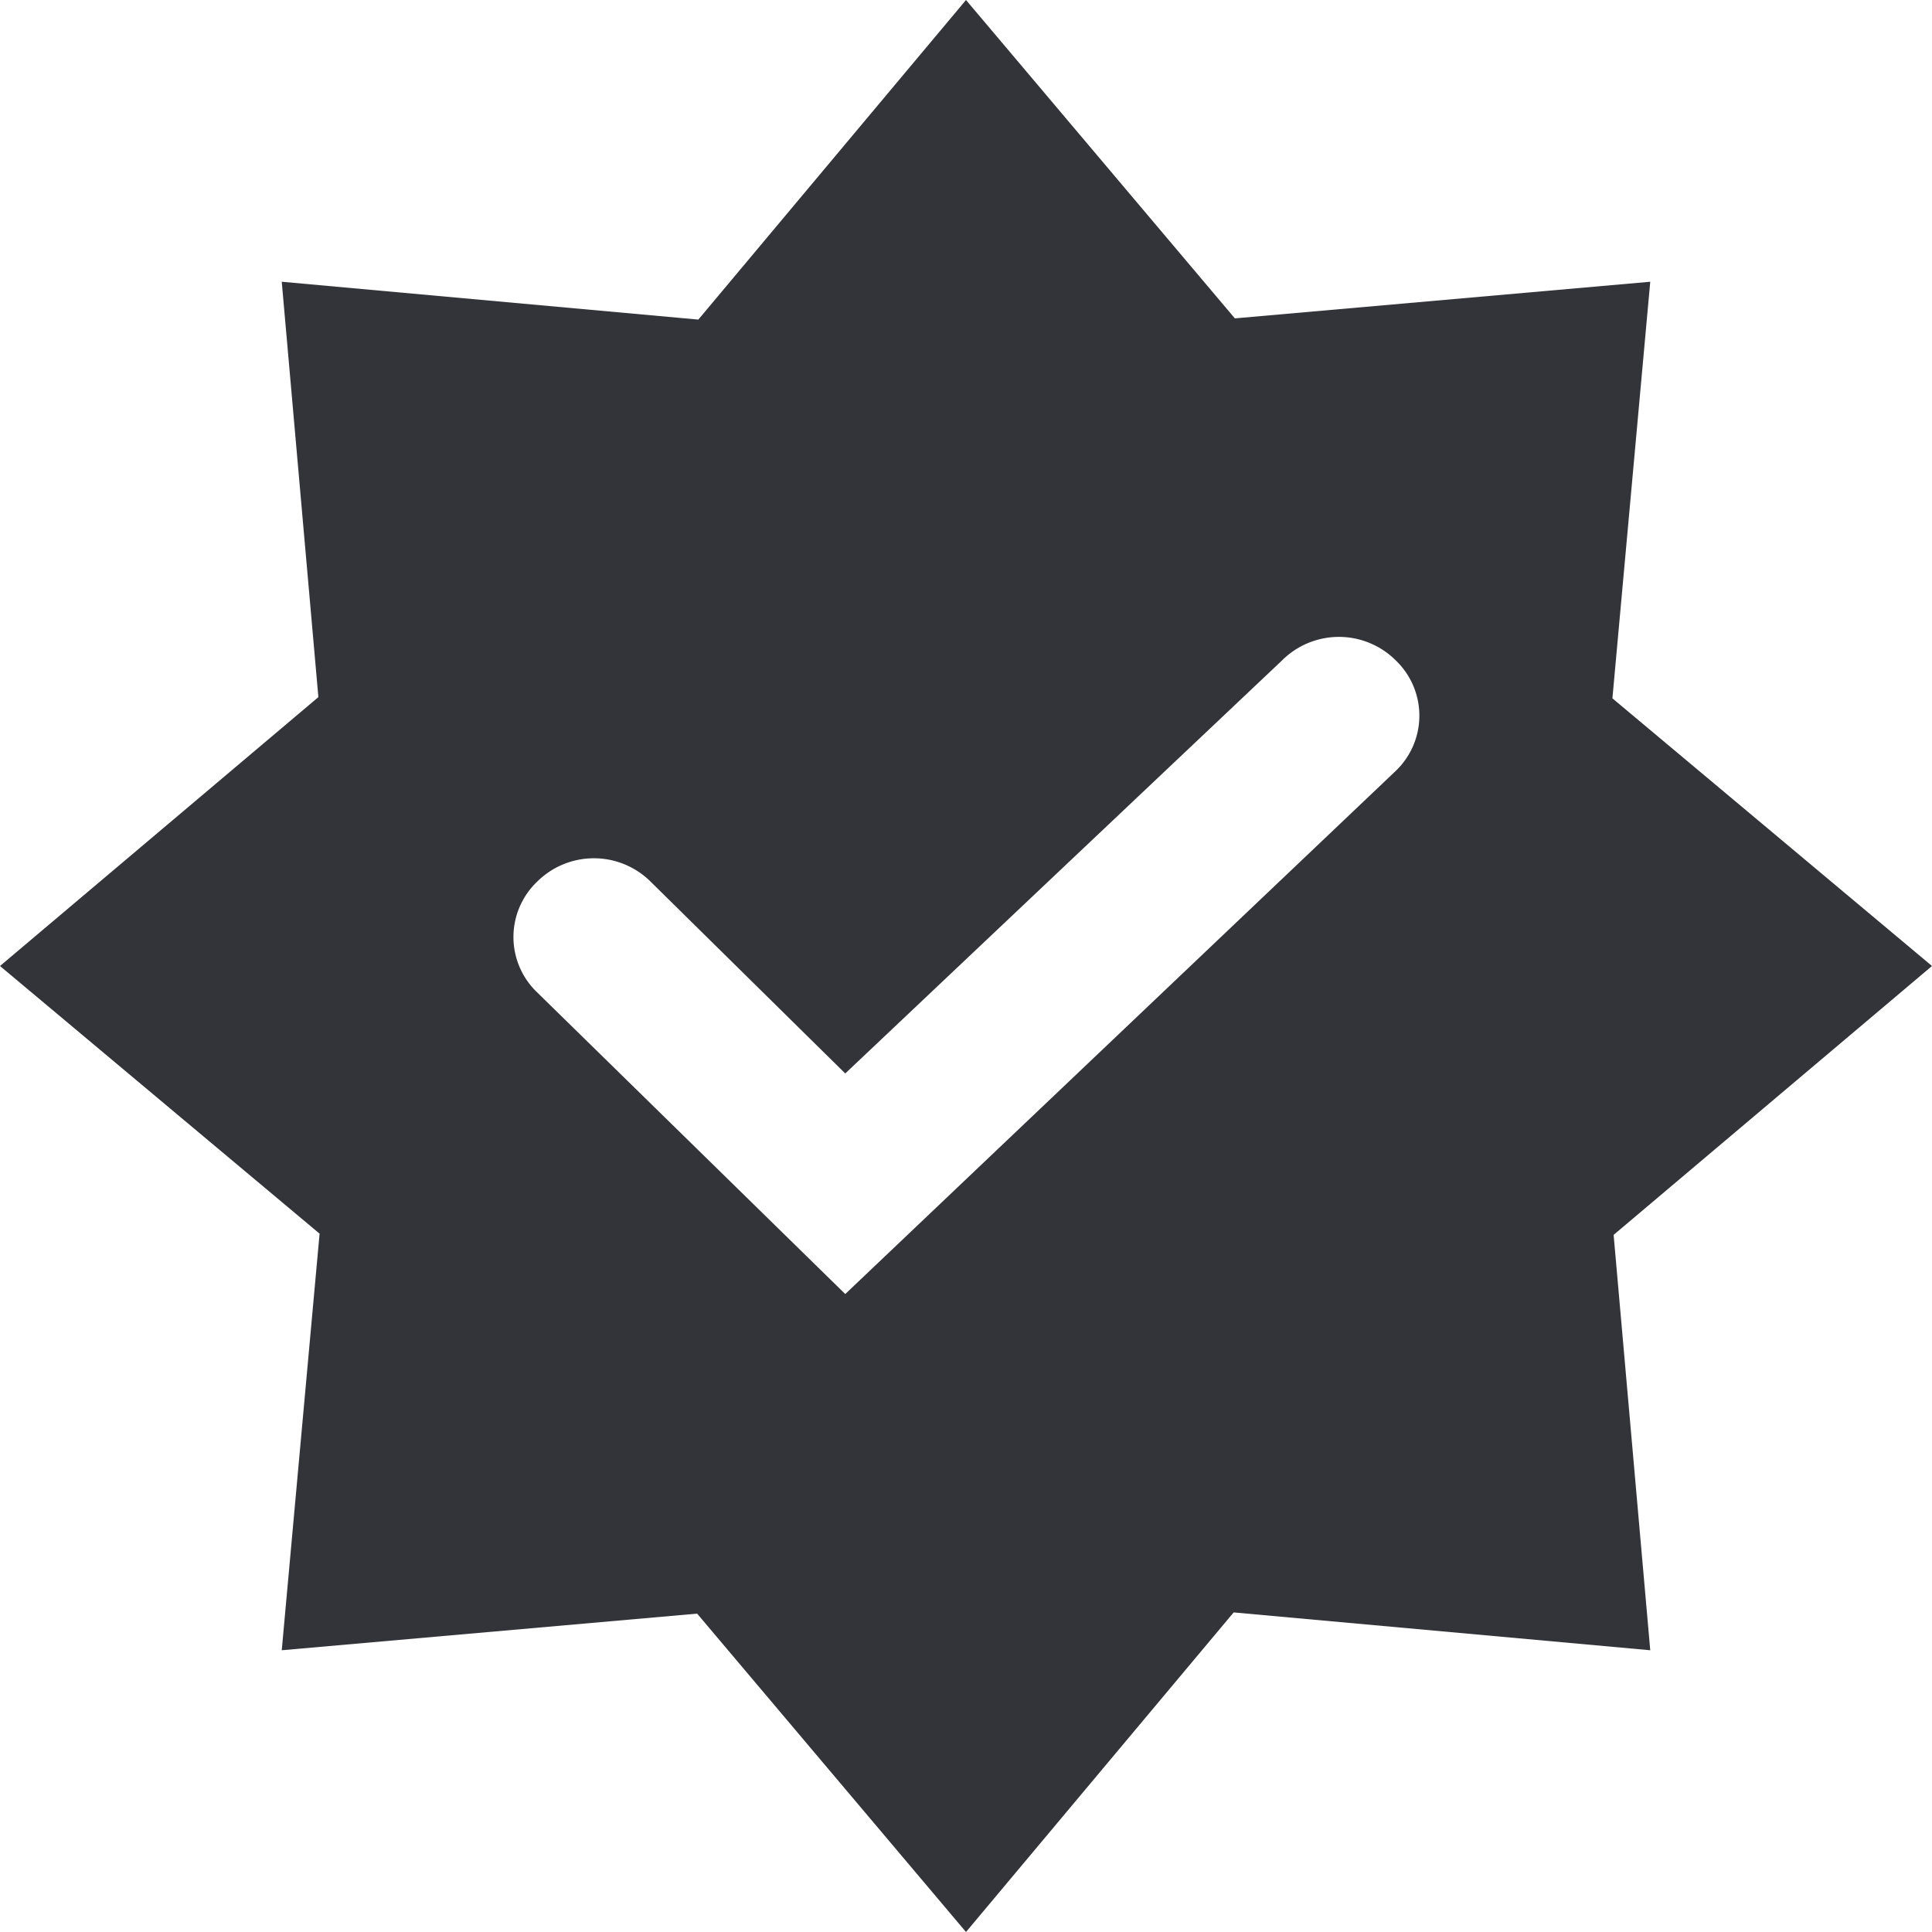<svg id="Layer_1" data-name="Layer 1" xmlns="http://www.w3.org/2000/svg" width="48" height="48" viewBox="0 0 48 48"><defs><style>.cls-1{fill:#333439;}</style></defs><title>Certified software_48x48</title><path class="cls-1" d="M48,24l-7.94-6.65L41,7l-10.32.91L24,0,17.35,7.94,7,7l.91,10.32L0,24l7.94,6.65L7,41l10.32-.91L24,48l6.65-7.94L41,41l-.91-10.32ZM34.68,19.15,21,32.15l-7.66-7.5a1.9,1.9,0,0,1,0-2.74,2,2,0,0,1,2.83,0L21,26.67,31.85,16.41a2,2,0,0,1,2.83,0A1.9,1.9,0,0,1,34.68,19.15Z"/></svg>